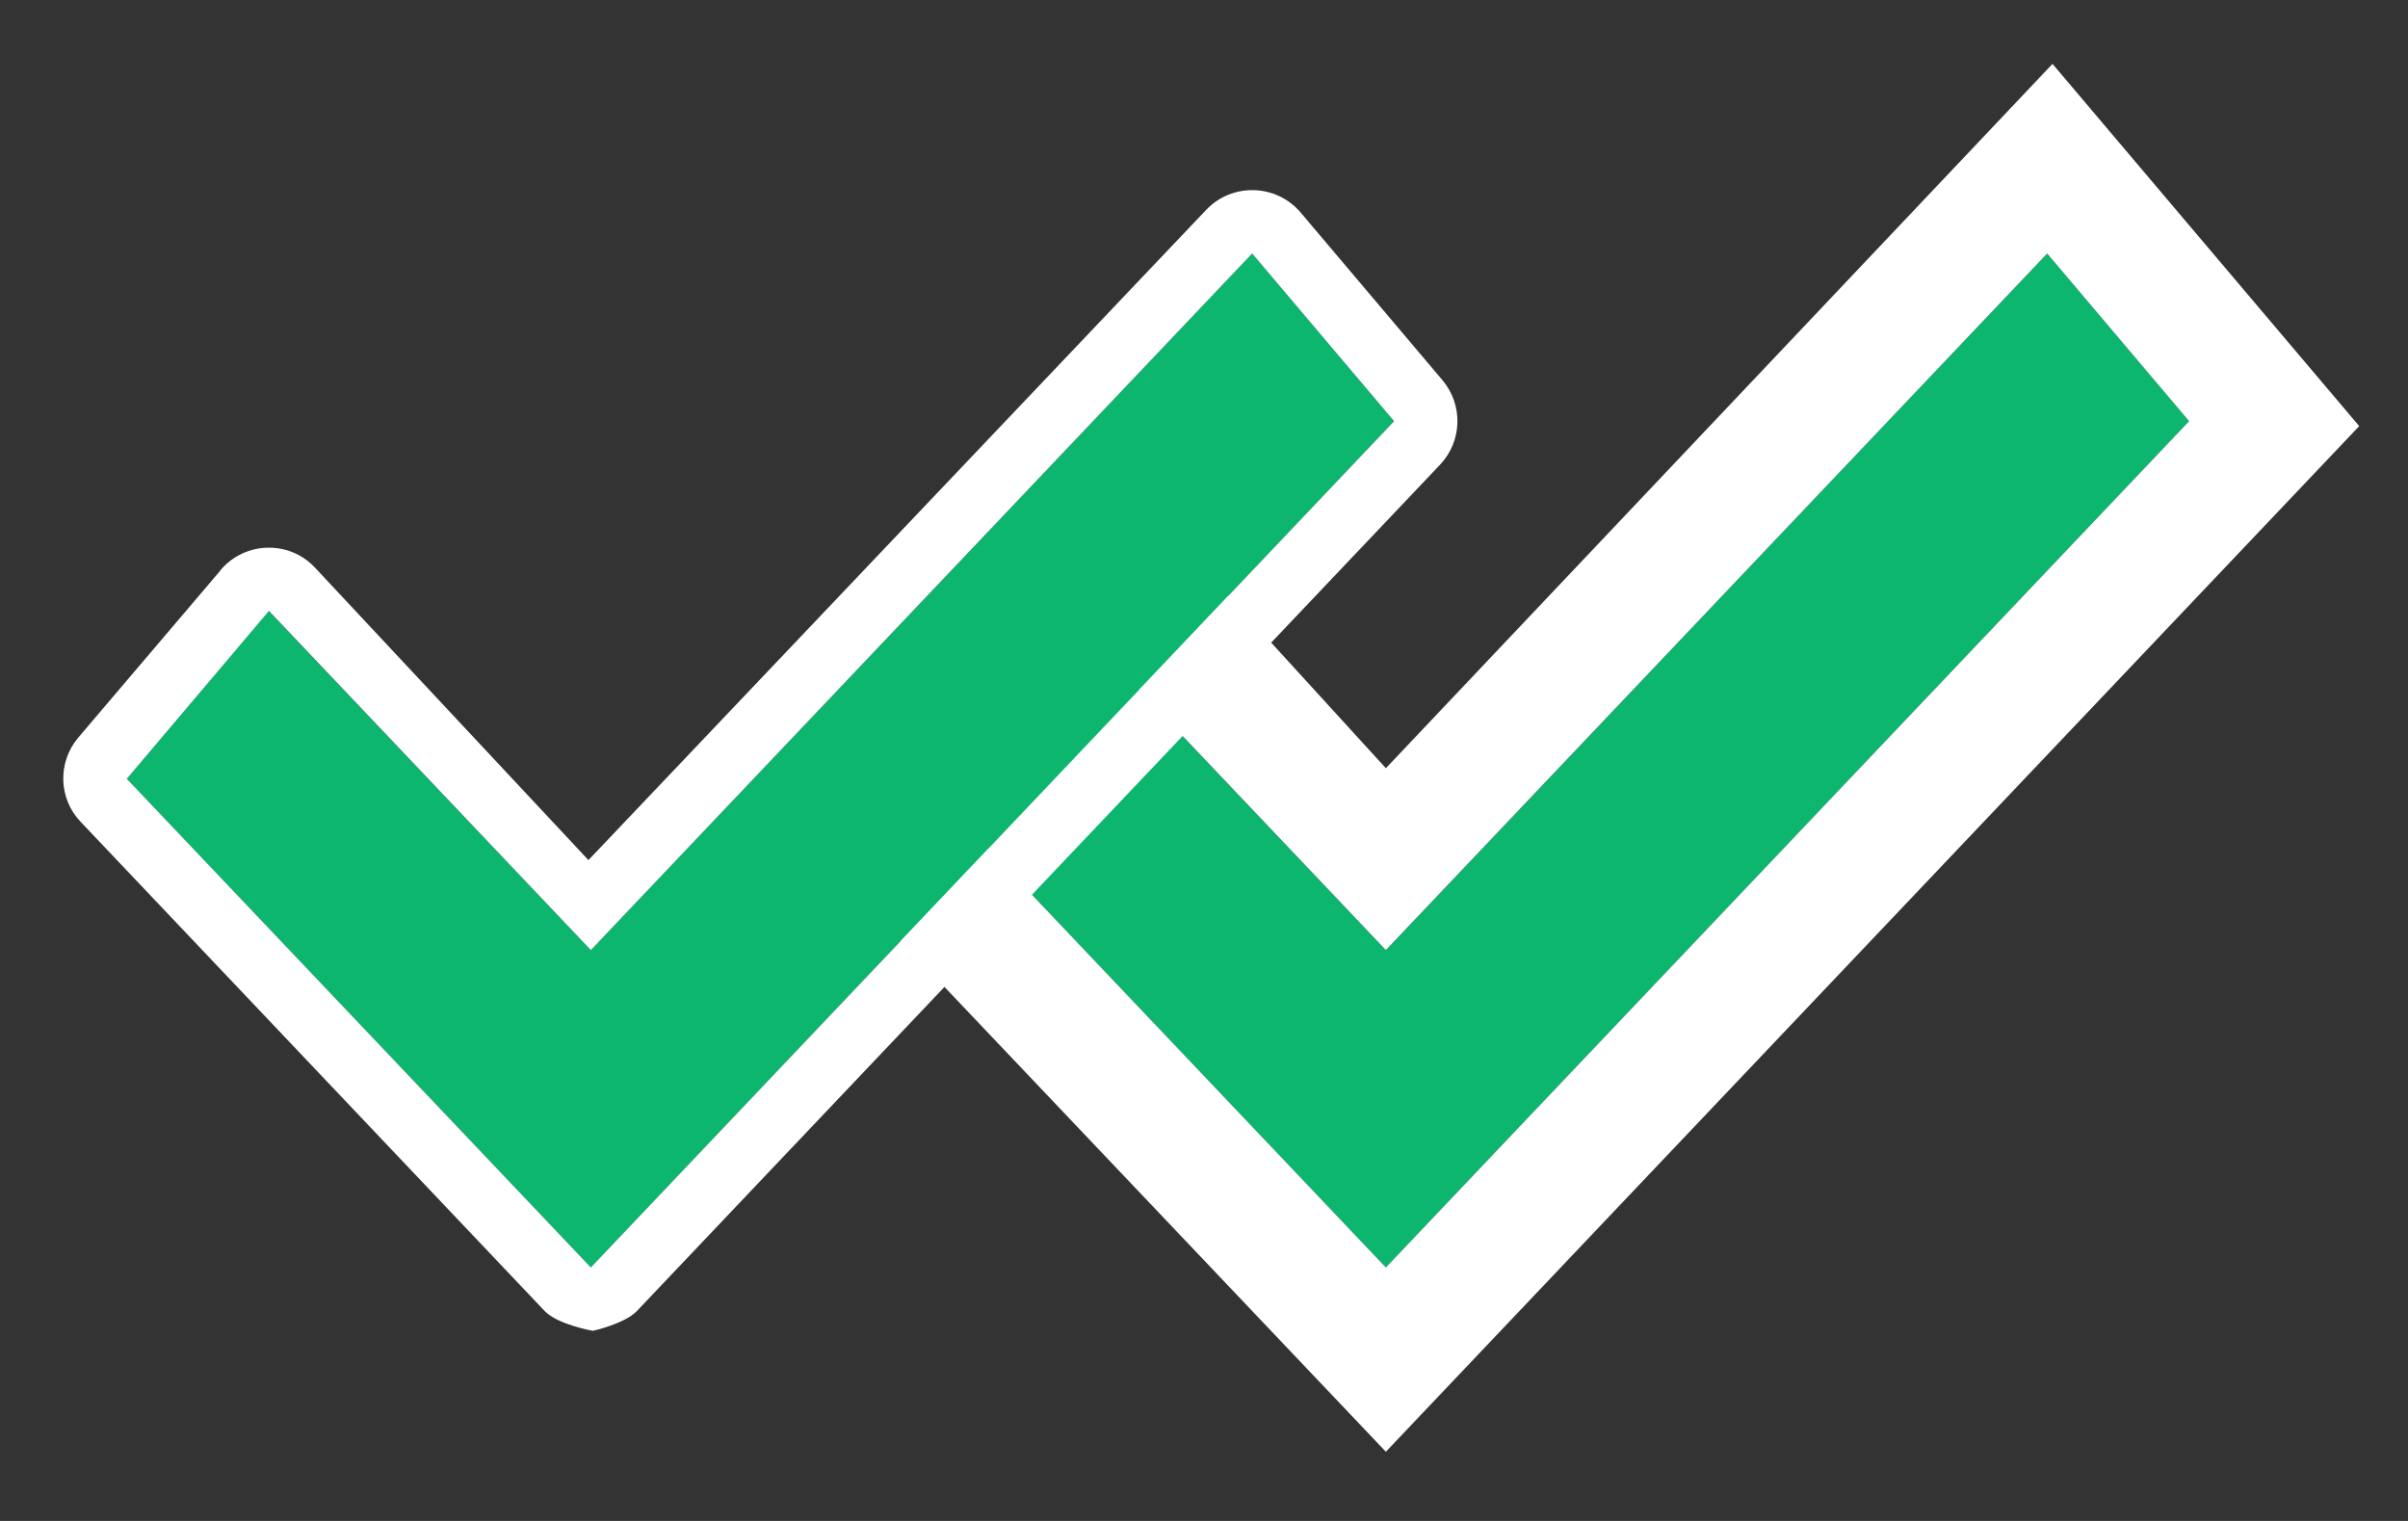 <svg width="19" height="12" viewBox="0 0 19 12" xmlns="http://www.w3.org/2000/svg"><rect x="0" y="0" width="19" height="12" fill="#333333" stroke="none"/><title>ic-double-check-green-read</title><g fill="none" fill-rule="evenodd"><path fill="#0DB66F" d="M7.273 6.144l1.12-1.323 2.542 2.676L16.153 2l1.12 1.323L10.935 10"/><path d="M7.273 6.144L10.935 10l6.338-6.677L16.153 2l-5.218 5.496-2.54-2.675-1.122 1.324zm1.274-2.698l2.388 2.615 5.26-5.557 2.42 2.858-6.955 7.328-.725.764-5.005-5.27 2.617-2.736z" fill="#FFF"/><path fill="#0DB66F" d="M1 6.144L2.12 4.82l2.542 2.676L9.88 2 11 3.323 4.662 10"/><path d="M1 6.144L4.662 10 11 3.323 9.88 2 4.662 7.496 2.122 4.82 1 6.145zm.74-1.646c.192-.227.54-.237.743-.022l2.16 2.31 4.874-5.13c.205-.216.552-.206.745.02L11.382 3c.164.195.156.482-.02.667l-6.337 6.677c-.095.1-.347.156-.347.156s-.276-.048-.38-.156L.64 6.488C.46 6.303.453 6.015.617 5.82L1.74 4.5z" fill="#FFF"/></g></svg>